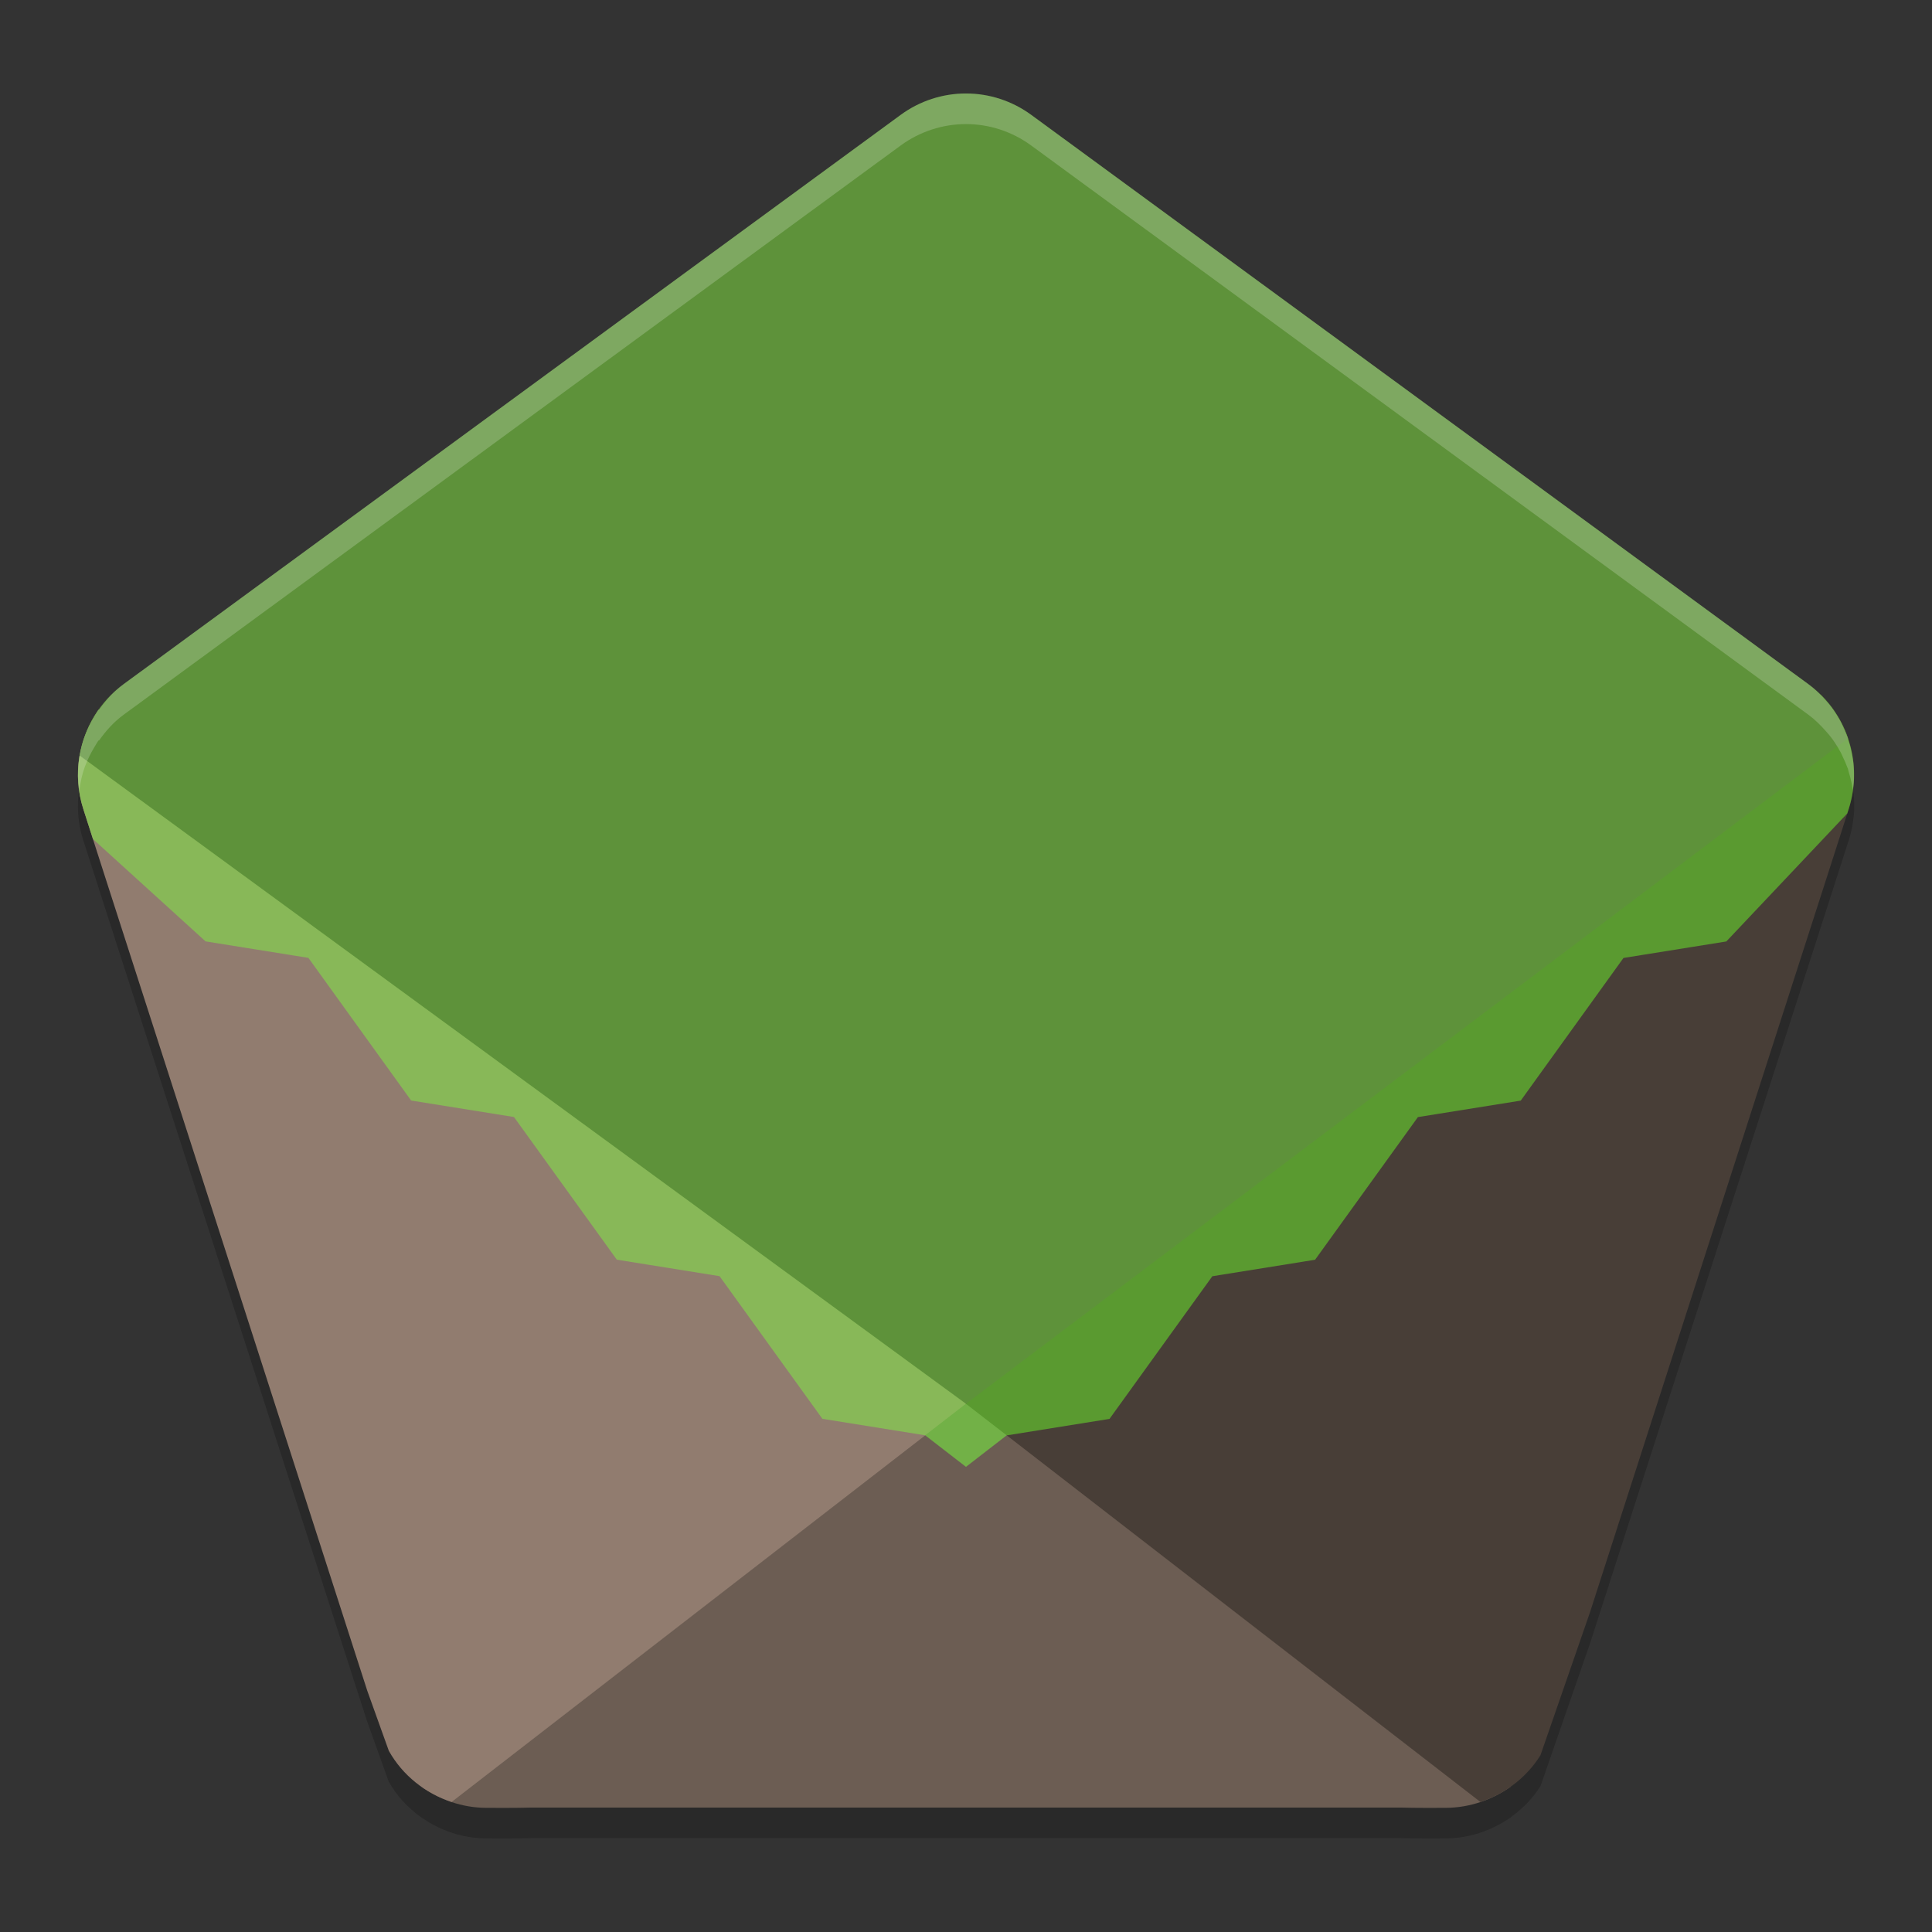 <?xml version="1.0" encoding="UTF-8" standalone="no"?>
<svg
   width="62"
   height="62"
   version="1.1"
   id="svg9"
   sodipodi:docname="org.polymc.PolyMC.svg"
   inkscape:version="1.4 (unknown)"
   xmlns:inkscape="http://www.inkscape.org/namespaces/inkscape"
   xmlns:sodipodi="http://sodipodi.sourceforge.net/DTD/sodipodi-0.dtd"
   xmlns="http://www.w3.org/2000/svg"
   xmlns:svg="http://www.w3.org/2000/svg">
  <rect width="100%" height="100%" fill="#333333" stroke="none"/>
  <defs
     id="defs9" />
  <sodipodi:namedview
     id="namedview9"
     pagecolor="#ffffff"
     bordercolor="#000000"
     borderopacity="0.25"
     inkscape:showpageshadow="2"
     inkscape:pageopacity="0.0"
     inkscape:pagecheckerboard="0"
     inkscape:deskcolor="#d1d1d1"
     inkscape:zoom="12.109375"
     inkscape:cx="32"
     inkscape:cy="32"
     inkscape:window-width="1920"
     inkscape:window-height="998"
     inkscape:window-x="0"
     inkscape:window-y="0"
     inkscape:window-maximized="1"
     inkscape:current-layer="svg9" />
  <g
     id="g9"
     transform="translate(-0.5,-1)">
    <path
       style="opacity:0.2;stroke-width:0.983"
       d="m 31.498,4.983 c -0.746,-6.24e-5 -1.483,0.238 -2.096,0.687 L 4.46,23.937 c -0.316,0.231 -0.57,0.517 -0.787,0.825 -0.006,-3.4e-4 -0.013,3.39e-4 -0.019,0 -0.035,0.049 -0.064,0.103 -0.096,0.154 -0.017,0.028 -0.033,0.056 -0.05,0.084 -0.107,0.18 -0.199,0.366 -0.273,0.56 -0.004,0.012 -0.011,0.023 -0.015,0.035 -0.153,0.416 -0.226,0.86 -0.219,1.309 0.003,0.205 0.019,0.409 0.058,0.614 0.027,0.143 0.062,0.289 0.108,0.43 l 0.311,0.963 0.395,1.232 8.002,24.838 0.407,1.259 0.691,1.93 c 0.26,0.463 0.619,0.847 1.037,1.144 0.009,0.007 0.018,0.013 0.027,0.019 0.043,0.03 0.087,0.057 0.131,0.084 0.051,0.033 0.101,0.066 0.154,0.096 0.037,0.021 0.074,0.042 0.111,0.061 0.082,0.043 0.165,0.082 0.25,0.119 0.438,0.192 0.908,0.299 1.39,0.303 0.886,0.009 1.486,-0.008 1.486,-0.008 h 13.942 13.942 c 0,0 0.6,0.016 1.486,0.008 0.474,-0.005 0.939,-0.109 1.371,-0.296 0.095,-0.041 0.189,-0.085 0.28,-0.134 0.075,-0.04 0.15,-0.081 0.223,-0.127 0.032,-0.02 0.064,-0.04 0.096,-0.061 0.031,-0.021 0.062,-0.04 0.092,-0.061 -3.5e-4,-0.002 3.59e-4,-0.006 0,-0.008 0.372,-0.266 0.699,-0.598 0.948,-0.998 l 1.59,-4.582 7.599,-23.587 0.66,-2.053 0.046,-0.142 c 0.052,-0.163 0.091,-0.33 0.119,-0.495 4.33e-4,-0.003 -4.3e-4,-0.005 0,-0.008 0.025,-0.145 0.043,-0.289 0.05,-0.434 0.002,-0.04 -5.48e-4,-0.079 0,-0.119 0.002,-0.136 -0.002,-0.269 -0.015,-0.403 -0.003,-0.028 -0.008,-0.056 -0.012,-0.084 -0.011,-0.088 -0.029,-0.174 -0.046,-0.261 -0.027,-0.135 -0.062,-0.268 -0.104,-0.399 -0.007,-0.021 -0.008,-0.044 -0.015,-0.065 v -0.004 c -0.008,-0.022 -0.019,-0.043 -0.027,-0.065 -0.039,-0.106 -0.086,-0.208 -0.134,-0.311 -0.024,-0.052 -0.046,-0.103 -0.073,-0.154 -0.063,-0.118 -0.132,-0.231 -0.207,-0.342 -0.023,-0.034 -0.045,-0.067 -0.069,-0.1 -0.065,-0.088 -0.138,-0.171 -0.211,-0.253 -0.165,-0.186 -0.343,-0.363 -0.549,-0.514 L 33.591,5.67 C 32.977,5.22 32.244,4.982 31.498,4.983 Z"
       id="path1" />
    <path
       style="fill:#6c5d53;stroke-width:0.983"
       d="m 31.499,46.05 c -14.191,0 -16.949,8.836 -17.487,12.28 0.602,0.429 1.323,0.678 2.065,0.685 0.886,0.009 1.484,-0.008 1.484,-0.008 h 13.937 13.94 c 0,0 0.599,0.017 1.484,0.008 0.74,-0.007 1.461,-0.255 2.062,-0.682 C 48.45,54.891 45.696,46.05 31.499,46.05 Z"
       id="path2" />
    <path
       style="fill:#917c6f;stroke-width:0.983"
       d="m 3.054,25.249 c -0.096,0.56 -0.063,1.147 0.119,1.714 l 0.705,2.195 8.002,24.839 0.406,1.26 0.692,1.929 c 0.446,0.796 1.18,1.367 2.015,1.641 l 16.506,-12.777 z"
       id="path3" />
    <path
       style="fill:#483e37;stroke-width:0.983"
       d="m 59.806,24.696 -28.307,21.354 16.509,12.777 c 0.784,-0.257 1.476,-0.777 1.927,-1.499 l 1.588,-4.583 7.6,-23.587 0.705,-2.195 c 0.244,-0.757 0.222,-1.55 -0.021,-2.267 z"
       id="path4" />
    <path
       style="fill:#72b147;stroke-width:0.983"
       d="m 32.807,47.061 -1.308,1.012 -1.309,-1.012 c 0,-1.012 1.308,-1.012 1.308,-1.012 0,0 1.308,0 1.308,1.012 z"
       id="path5" />
    <path
       style="fill:#5a9a30;stroke-width:0.983"
       d="M 58.944,23.31 C 33.123,24.752 31.499,46.05 31.499,46.05 l 1.309,1.013 3.297,-0.529 3.3,-4.578 3.297,-0.529 3.3,-4.578 3.3,-0.529 3.297,-4.578 3.3,-0.529 3.881,-4.108 0.045,-0.142 c 0.419,-1.302 0.061,-2.712 -0.883,-3.654 z"
       id="path6" />
    <path
       style="fill:#88b858;stroke-width:0.983"
       d="m 3.659,23.78 c -0.639,0.907 -0.839,2.084 -0.485,3.183 l 0.31,0.964 3.613,3.283 3.3,0.529 3.297,4.578 3.3,0.529 3.3,4.578 3.297,0.529 3.3,4.578 3.297,0.529 1.309,-1.013 c 0,0 -1.909,-20.902 -27.84,-22.268 z"
       id="path7" />
    <path
       style="fill:#5e923a;stroke-width:0.983;fill-opacity:1"
       d="m 31.499,4 c -0.746,-6.3e-5 -1.48,0.236 -2.094,0.685 L 4.467,22.955 C 3.699,23.517 3.211,24.348 3.057,25.247 L 31.499,46.048 59.806,24.693 C 59.574,24.012 59.14,23.4 58.533,22.955 L 33.593,4.685 C 32.979,4.236 32.245,4 31.499,4 Z"
       id="path8" />
    <path
       style="opacity:0.2;fill:#ffffff;stroke-width:0.983"
       d="m 31.5,4 c -0.746,-6.3e-5 -1.482,0.238 -2.096,0.687 L 4.466,22.954 C 4.151,23.186 3.897,23.471 3.679,23.78 c -0.006,-3.38e-4 -0.013,3.48e-4 -0.019,0 -0.035,0.049 -0.064,0.103 -0.096,0.154 -0.017,0.028 -0.033,0.056 -0.05,0.084 -0.107,0.18 -0.199,0.366 -0.273,0.56 -0.004,0.012 -0.011,0.023 -0.015,0.035 -0.153,0.416 -0.226,0.86 -0.219,1.309 0.002,0.145 0.022,0.29 0.04,0.436 0.035,-0.26 0.088,-0.516 0.179,-0.762 0.004,-0.012 0.011,-0.023 0.015,-0.035 0.074,-0.194 0.166,-0.381 0.273,-0.56 0.017,-0.028 0.032,-0.057 0.05,-0.084 0.032,-0.051 0.061,-0.104 0.096,-0.154 0.006,3.38e-4 0.013,-3.39e-4 0.019,0 0.217,-0.308 0.471,-0.594 0.787,-0.825 L 29.404,5.669 c 0.614,-0.449 1.35,-0.687 2.096,-0.687 0.746,-6.3e-5 1.478,0.238 2.092,0.687 L 58.534,23.937 c 0.206,0.151 0.384,0.329 0.549,0.514 0.074,0.083 0.146,0.165 0.211,0.253 0.024,0.033 0.046,0.066 0.069,0.1 0.076,0.11 0.145,0.224 0.207,0.342 0.027,0.05 0.049,0.102 0.073,0.154 0.048,0.102 0.096,0.204 0.134,0.311 0.008,0.022 0.019,0.043 0.027,0.065 v 0.004 c 0.007,0.021 0.009,0.044 0.015,0.065 0.042,0.131 0.077,0.264 0.104,0.399 0.014,0.068 0.026,0.137 0.036,0.205 0.016,-0.107 0.032,-0.214 0.036,-0.32 0.002,-0.04 -5.49e-4,-0.079 0,-0.119 0.002,-0.136 -0.002,-0.269 -0.015,-0.403 -0.003,-0.028 -0.008,-0.056 -0.012,-0.084 -0.011,-0.088 -0.029,-0.174 -0.046,-0.261 -0.027,-0.135 -0.062,-0.268 -0.104,-0.399 -0.007,-0.021 -0.008,-0.044 -0.015,-0.065 v -0.004 c -0.008,-0.022 -0.019,-0.043 -0.027,-0.065 -0.039,-0.106 -0.086,-0.208 -0.134,-0.311 -0.024,-0.052 -0.046,-0.103 -0.073,-0.154 -0.063,-0.118 -0.132,-0.231 -0.207,-0.342 -0.023,-0.034 -0.045,-0.067 -0.069,-0.1 -0.065,-0.088 -0.138,-0.171 -0.211,-0.253 -0.165,-0.186 -0.343,-0.363 -0.549,-0.514 L 33.592,4.687 C 32.978,4.238 32.246,4 31.5,4 Z"
       id="path9" />
  </g>
</svg>
